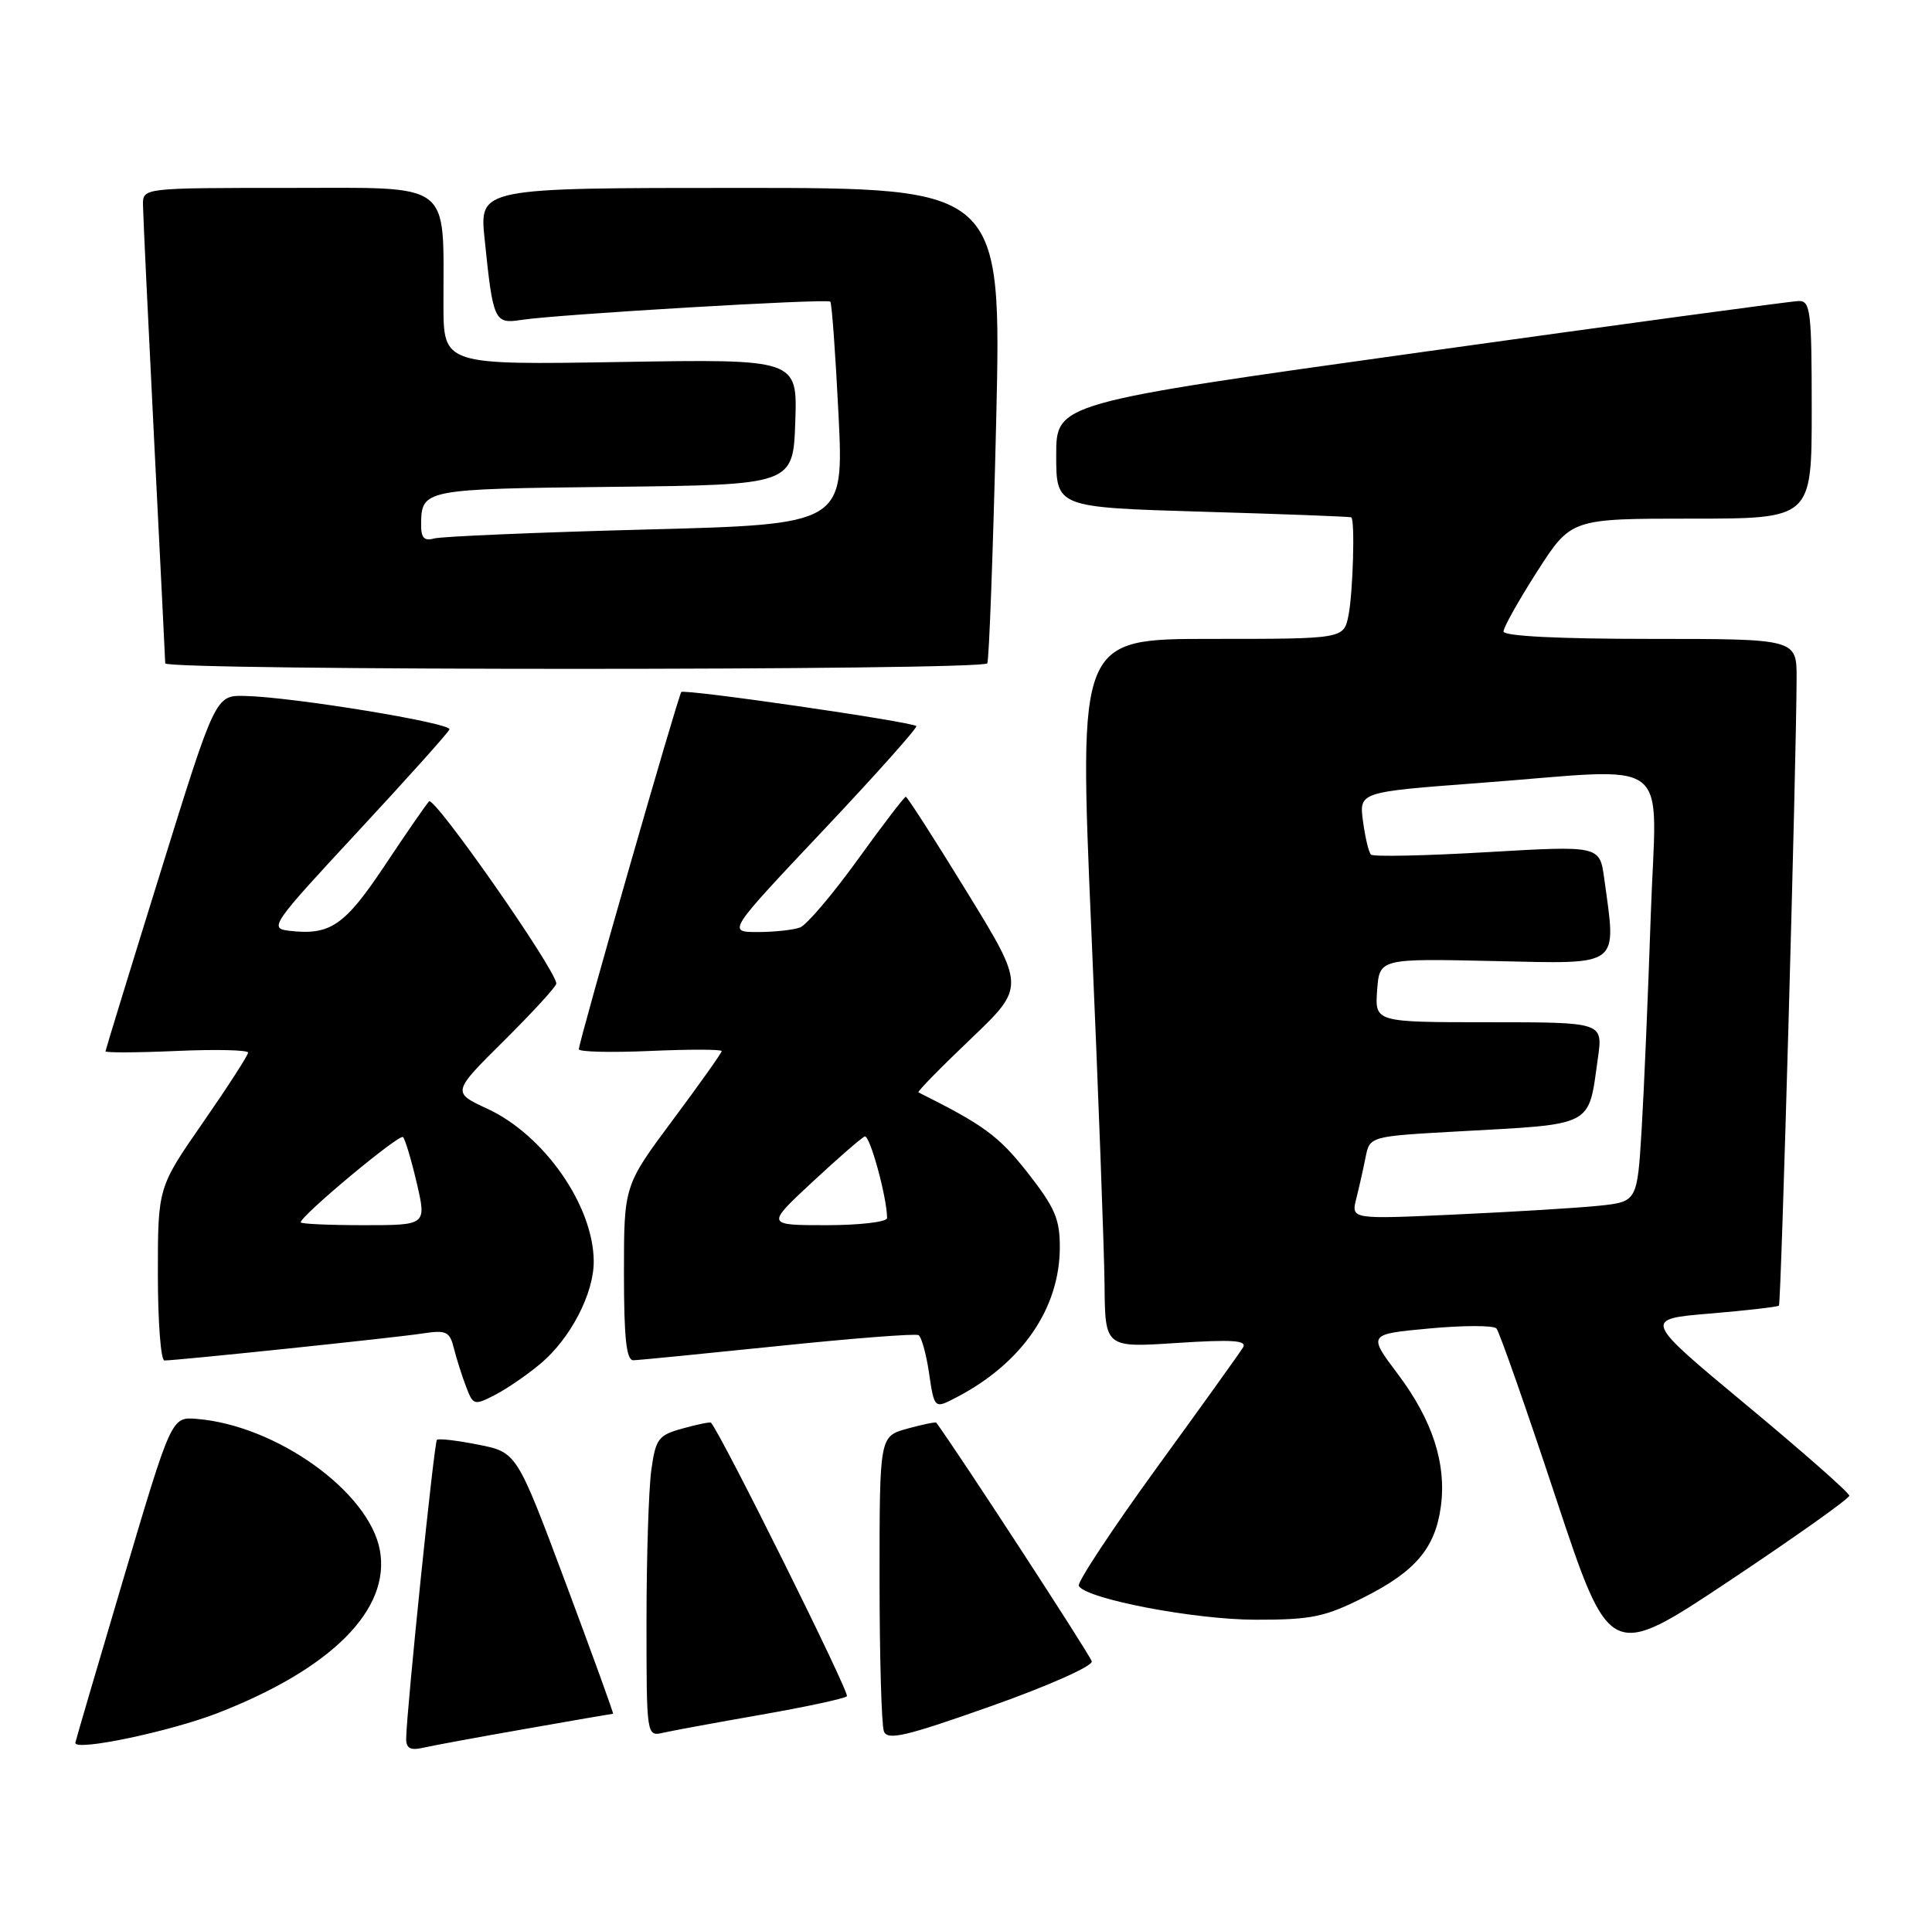 <?xml version="1.0" encoding="UTF-8" standalone="no"?>
<!DOCTYPE svg PUBLIC "-//W3C//DTD SVG 1.1//EN" "http://www.w3.org/Graphics/SVG/1.1/DTD/svg11.dtd" >
<svg xmlns="http://www.w3.org/2000/svg" xmlns:xlink="http://www.w3.org/1999/xlink" version="1.1" viewBox="0 0 257 256">
 <g >
 <path fill="currentColor"
d=" M 69.92 230.01 C 76.21 228.90 81.44 228.00 81.55 228.00 C 81.66 228.00 78.82 220.17 75.25 210.61 C 68.74 193.21 68.74 193.21 63.62 192.20 C 60.80 191.64 58.33 191.35 58.12 191.56 C 57.75 191.91 54.09 227.48 54.03 231.27 C 54.01 232.59 54.57 232.91 56.25 232.53 C 57.49 232.24 63.64 231.11 69.92 230.01 Z  M 29.00 227.89 C 44.14 222.00 51.98 214.11 50.53 206.23 C 49.09 198.46 36.77 189.63 26.16 188.77 C 22.81 188.50 22.81 188.50 16.43 210.00 C 12.92 221.82 10.04 231.66 10.02 231.87 C 9.95 233.03 22.63 230.37 29.00 227.89 Z  M 145.23 221.03 C 145.05 220.24 127.28 192.96 124.55 189.28 C 124.46 189.15 122.73 189.51 120.69 190.07 C 117.00 191.09 117.00 191.09 117.00 209.97 C 117.00 220.34 117.26 229.51 117.58 230.34 C 118.05 231.58 120.48 231.01 131.83 226.99 C 139.44 224.30 145.38 221.65 145.23 221.03 Z  M 101.30 228.12 C 107.24 227.08 112.35 225.98 112.66 225.67 C 113.07 225.26 96.02 190.94 94.58 189.28 C 94.47 189.15 92.79 189.50 90.83 190.04 C 87.55 190.94 87.22 191.39 86.63 195.65 C 86.29 198.20 86.00 207.20 86.00 215.66 C 86.00 231.04 86.00 231.04 88.25 230.52 C 89.49 230.24 95.36 229.16 101.30 228.12 Z  M 246.00 198.99 C 246.00 198.61 239.83 193.17 232.28 186.90 C 218.57 175.50 218.57 175.50 227.44 174.76 C 232.32 174.35 236.46 173.87 236.64 173.70 C 236.94 173.40 238.95 101.74 238.99 90.25 C 239.00 85.00 239.00 85.00 219.50 85.00 C 207.30 85.00 200.00 84.63 200.00 84.01 C 200.00 83.47 202.02 79.87 204.49 76.01 C 208.99 69.00 208.99 69.00 224.99 69.00 C 241.00 69.00 241.00 69.00 241.00 54.50 C 241.00 41.34 240.84 40.00 239.25 40.05 C 238.29 40.07 215.68 43.14 189.00 46.86 C 140.50 53.63 140.50 53.63 140.50 60.56 C 140.50 67.50 140.50 67.50 160.00 68.08 C 170.72 68.39 179.61 68.73 179.75 68.83 C 180.26 69.18 179.98 78.85 179.38 81.87 C 178.75 85.00 178.75 85.00 161.12 85.00 C 143.50 85.00 143.50 85.00 145.17 123.75 C 146.10 145.06 146.88 166.28 146.93 170.90 C 147.00 179.30 147.00 179.30 156.54 178.67 C 163.95 178.19 165.92 178.32 165.35 179.27 C 164.94 179.95 159.75 187.19 153.81 195.36 C 147.88 203.54 143.24 210.58 143.50 211.00 C 144.58 212.75 158.91 215.48 167.00 215.49 C 174.46 215.50 176.23 215.13 181.46 212.50 C 188.31 209.05 190.93 205.94 191.67 200.39 C 192.43 194.73 190.54 188.92 185.96 182.83 C 181.95 177.50 181.95 177.50 190.16 176.74 C 194.68 176.32 198.68 176.32 199.06 176.74 C 199.44 177.16 202.99 187.27 206.94 199.21 C 214.14 220.91 214.14 220.91 230.07 210.30 C 238.83 204.46 246.00 199.37 246.00 198.99 Z  M 71.92 181.41 C 75.90 178.06 79.01 172.07 78.98 167.79 C 78.93 160.39 72.39 151.02 64.85 147.52 C 60.12 145.33 60.12 145.33 67.06 138.44 C 70.88 134.65 74.00 131.24 74.00 130.86 C 74.00 129.09 57.76 105.85 57.07 106.62 C 56.63 107.10 53.95 110.98 51.12 115.24 C 45.82 123.18 43.91 124.47 38.45 123.83 C 35.77 123.51 36.14 122.98 47.58 110.66 C 54.14 103.59 59.63 97.47 59.79 97.04 C 60.10 96.20 38.89 92.72 32.58 92.59 C 28.66 92.50 28.66 92.50 21.36 116.00 C 17.34 128.93 14.05 139.67 14.03 139.87 C 14.01 140.07 18.27 140.05 23.50 139.82 C 28.72 139.59 33.00 139.69 33.00 140.04 C 33.00 140.40 30.30 144.58 27.00 149.34 C 21.00 157.99 21.00 157.99 21.00 169.50 C 21.00 175.82 21.39 181.00 21.87 181.00 C 23.56 181.00 52.55 177.97 56.12 177.42 C 59.37 176.92 59.82 177.13 60.38 179.39 C 60.73 180.78 61.46 183.07 62.00 184.49 C 62.94 186.97 63.08 187.01 65.87 185.57 C 67.46 184.75 70.18 182.87 71.92 181.41 Z  M 127.32 185.86 C 135.96 181.33 140.94 174.09 140.98 166.00 C 141.00 162.19 140.33 160.65 136.66 155.97 C 132.85 151.13 130.88 149.68 122.17 145.33 C 121.99 145.24 125.11 142.05 129.11 138.24 C 136.38 131.30 136.38 131.30 128.61 118.65 C 124.34 111.69 120.69 106.00 120.49 106.00 C 120.30 106.00 117.41 109.77 114.08 114.39 C 110.75 119.00 107.31 123.05 106.43 123.39 C 105.55 123.72 103.02 124.00 100.79 124.00 C 96.75 124.00 96.75 124.00 109.51 110.47 C 116.53 103.03 122.10 96.78 121.89 96.60 C 121.21 96.00 91.03 91.63 90.63 92.07 C 90.20 92.55 77.00 138.57 77.00 139.59 C 77.00 139.95 81.28 140.05 86.50 139.82 C 91.72 139.59 96.00 139.60 96.00 139.84 C 96.00 140.08 93.08 144.20 89.50 149.00 C 83.00 157.73 83.00 157.73 83.00 169.36 C 83.00 178.02 83.32 180.99 84.25 180.97 C 84.94 180.96 93.60 180.10 103.50 179.08 C 113.40 178.05 121.81 177.40 122.19 177.63 C 122.57 177.86 123.19 180.06 123.56 182.52 C 124.30 187.50 124.26 187.46 127.32 185.86 Z  M 131.33 88.25 C 131.57 87.84 132.10 73.44 132.51 56.25 C 133.24 25.00 133.24 25.00 98.50 25.00 C 63.77 25.00 63.77 25.00 64.46 31.75 C 65.59 42.75 65.75 43.12 69.36 42.56 C 74.05 41.83 110.04 39.70 110.45 40.13 C 110.65 40.33 111.14 47.08 111.54 55.13 C 112.26 69.76 112.26 69.76 85.88 70.45 C 71.37 70.83 58.71 71.37 57.75 71.64 C 56.44 72.01 56.00 71.55 56.02 69.82 C 56.05 65.09 56.25 65.05 81.55 64.77 C 105.50 64.50 105.50 64.50 105.79 56.13 C 106.08 47.77 106.08 47.77 82.54 48.16 C 59.00 48.55 59.00 48.55 58.99 40.52 C 58.97 23.88 60.46 25.00 38.37 25.00 C 19.00 25.00 19.00 25.00 19.02 27.25 C 19.03 28.49 19.70 42.55 20.50 58.50 C 21.31 74.45 21.97 87.84 21.98 88.25 C 22.01 89.23 130.74 89.23 131.33 88.25 Z  M 180.41 159.49 C 180.79 157.99 181.35 155.51 181.65 153.98 C 182.21 151.18 182.21 151.18 193.86 150.53 C 212.26 149.51 211.25 150.04 212.56 140.75 C 213.23 136.00 213.23 136.00 198.06 136.00 C 182.89 136.00 182.89 136.00 183.19 131.76 C 183.50 127.52 183.50 127.52 198.75 127.86 C 215.79 128.23 215.03 128.80 213.40 116.89 C 212.80 112.50 212.80 112.50 197.86 113.37 C 189.64 113.85 182.67 114.00 182.37 113.70 C 182.07 113.41 181.60 111.41 181.31 109.27 C 180.79 105.37 180.79 105.37 196.64 104.18 C 223.17 102.20 220.32 100.02 219.59 121.75 C 219.24 132.06 218.70 144.86 218.38 150.19 C 217.79 159.88 217.79 159.88 212.65 160.42 C 209.82 160.71 201.25 161.23 193.61 161.58 C 179.73 162.22 179.73 162.22 180.41 159.49 Z  M 40.00 162.62 C 40.00 161.75 53.13 150.80 53.61 151.28 C 53.90 151.57 54.72 154.32 55.44 157.40 C 56.74 163.00 56.74 163.00 48.37 163.00 C 43.77 163.00 40.00 162.83 40.00 162.62 Z  M 108.07 157.25 C 111.47 154.09 114.60 151.36 115.03 151.20 C 115.70 150.94 118.00 159.33 118.00 162.05 C 118.00 162.57 114.37 163.00 109.94 163.00 C 101.89 163.00 101.89 163.00 108.07 157.25 Z "/>
</g>
</svg>